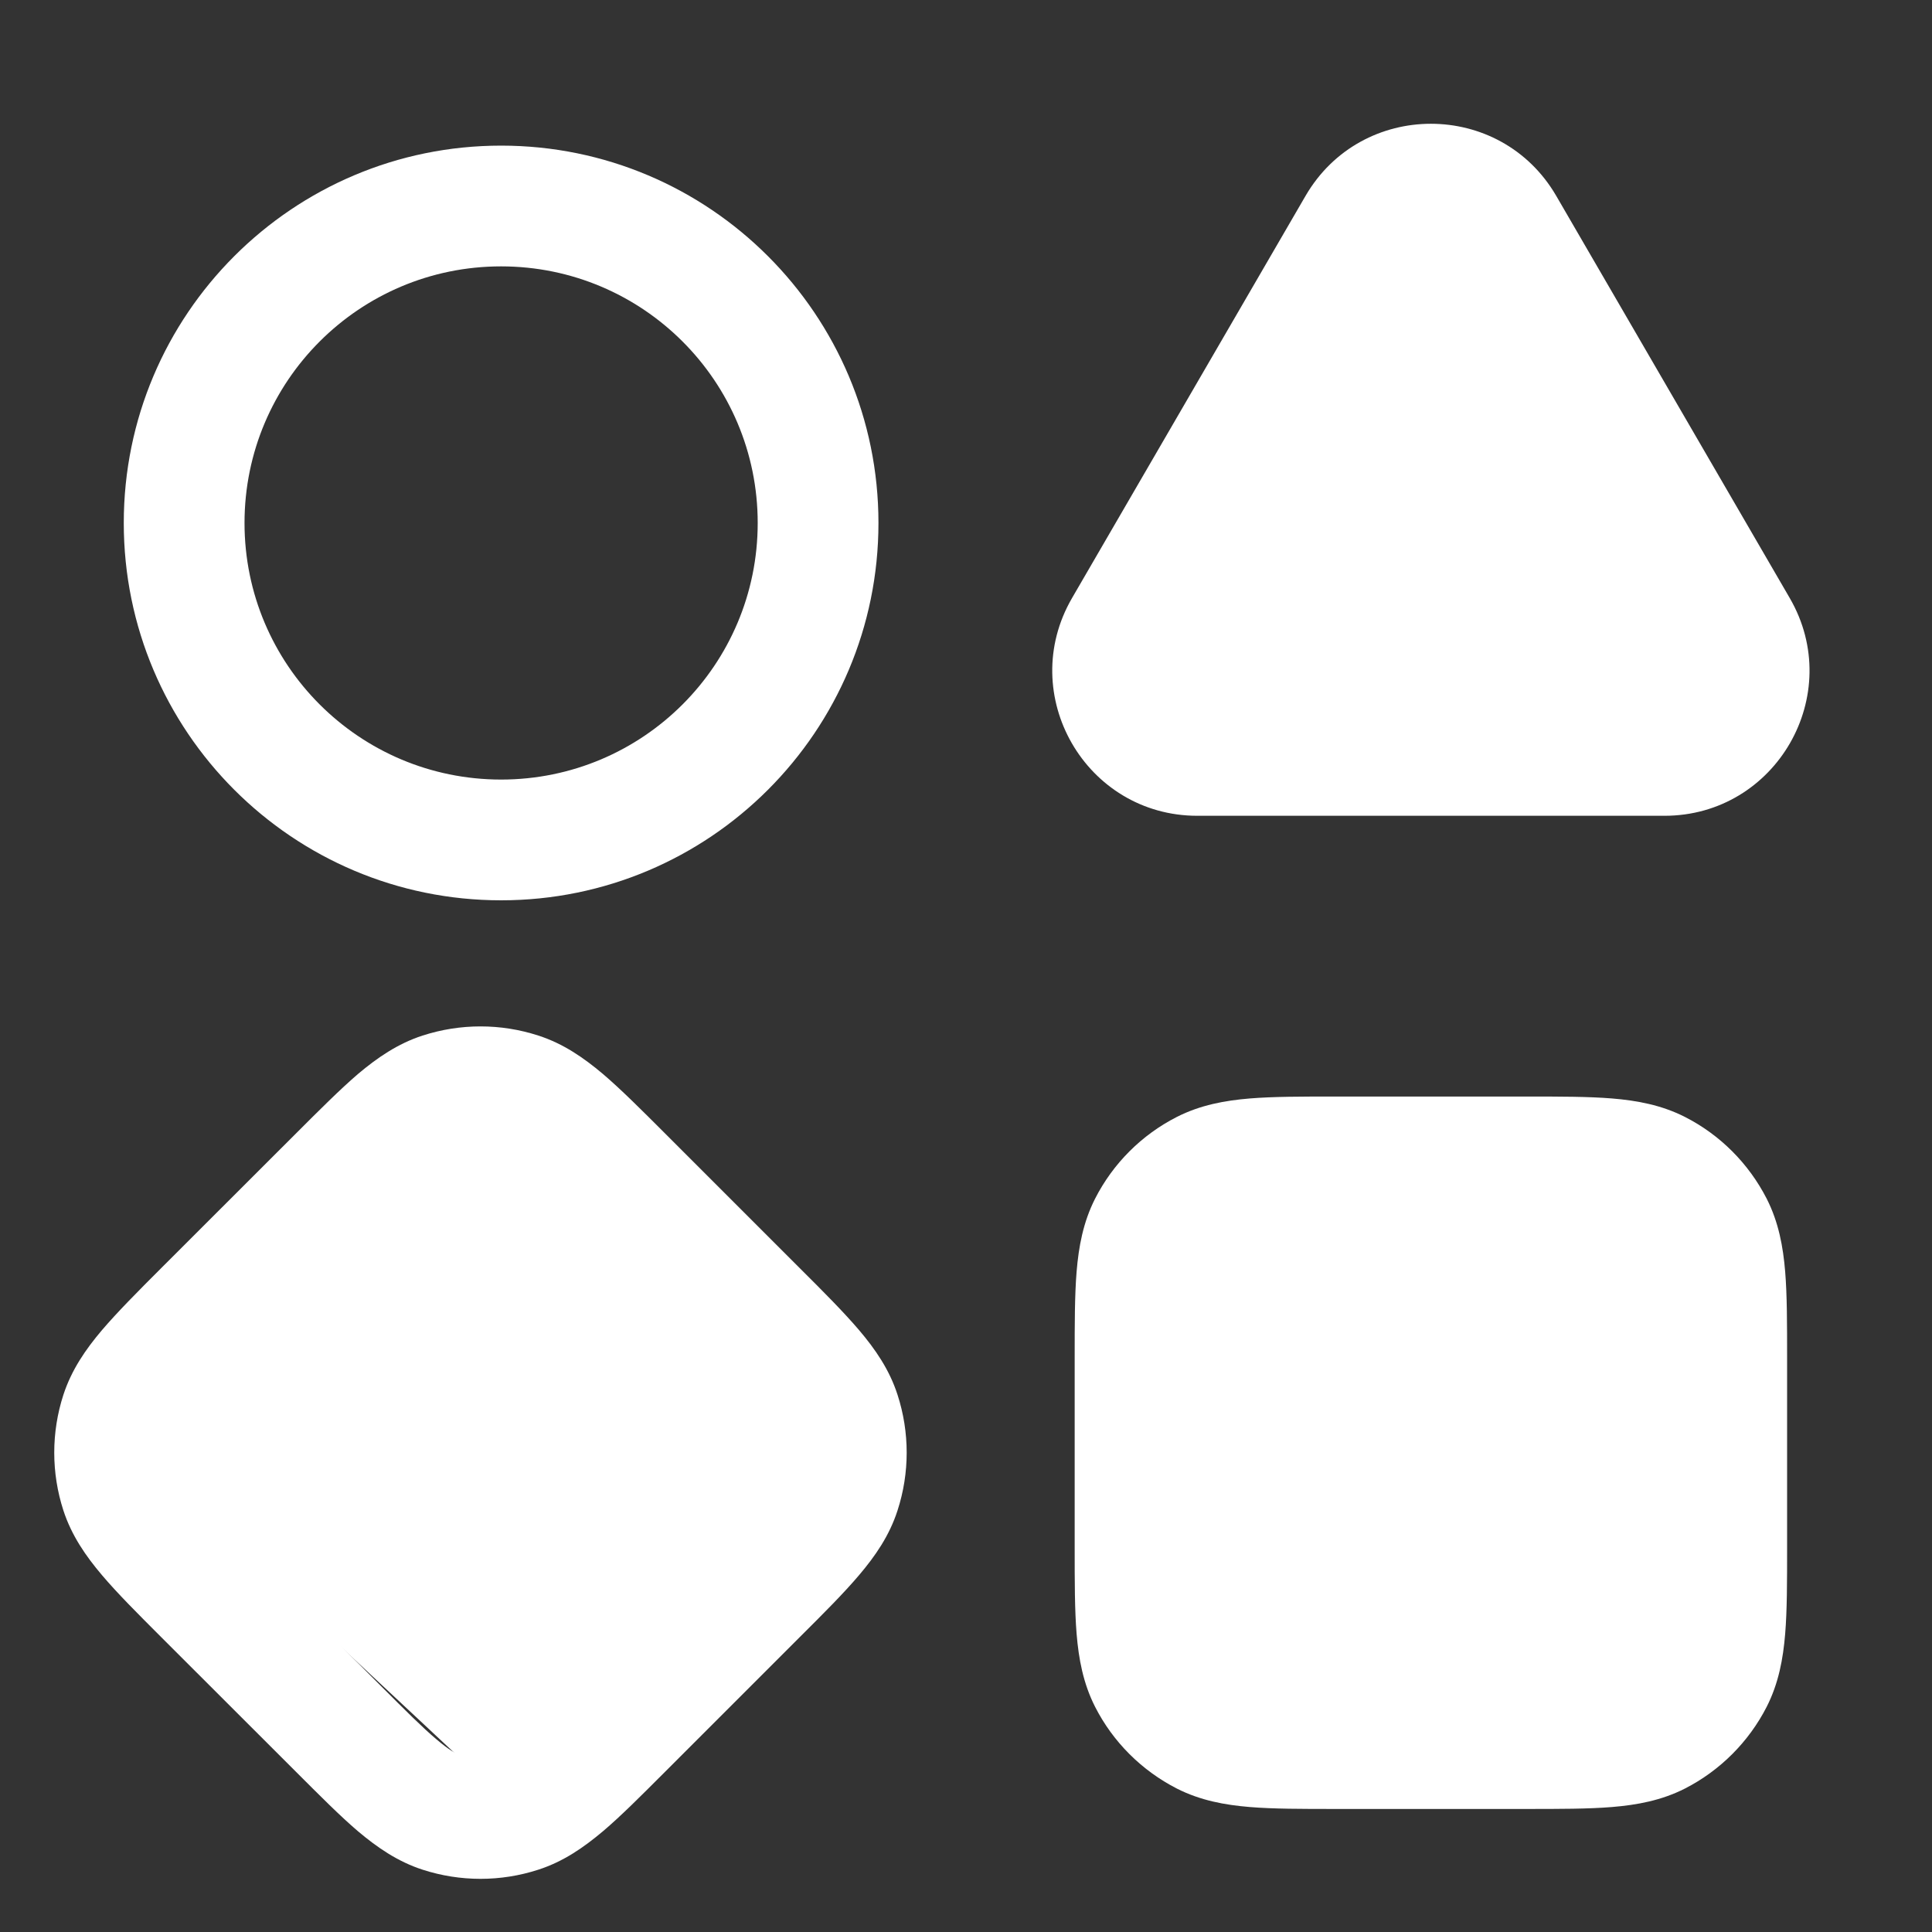 <svg width="16" height="16" viewBox="0 0 16 16" fill="none" xmlns="http://www.w3.org/2000/svg">
<rect x="0" y="0" width="16" height="16" fill="#333333" stroke="none"/>
<path fill-rule="evenodd" clip-rule="evenodd" d="M10.812 1.622C11.275 0.826 12.425 0.826 12.888 1.622L14.822 4.953C15.286 5.753 14.709 6.756 13.784 6.756H9.916C8.991 6.756 8.414 5.753 8.878 4.953L10.812 1.622ZM12.023 2.125C11.946 1.992 11.754 1.992 11.677 2.125L9.743 5.456C9.665 5.589 9.762 5.756 9.916 5.756H13.784C13.938 5.756 14.034 5.589 13.957 5.456L12.023 2.125ZM11.06 9.081H12.639C12.917 9.081 13.155 9.081 13.35 9.097C13.556 9.114 13.759 9.151 13.954 9.25C14.245 9.398 14.482 9.636 14.631 9.927C14.73 10.122 14.767 10.325 14.784 10.531C14.8 10.726 14.8 10.964 14.8 11.242V12.82C14.8 13.098 14.8 13.336 14.784 13.531C14.767 13.737 14.73 13.94 14.631 14.135C14.482 14.426 14.245 14.663 13.954 14.812C13.759 14.911 13.556 14.948 13.35 14.965C13.155 14.981 12.917 14.981 12.639 14.981H11.06C10.783 14.981 10.545 14.981 10.35 14.965C10.144 14.948 9.941 14.911 9.746 14.812C9.455 14.663 9.217 14.426 9.069 14.135C8.97 13.94 8.933 13.737 8.916 13.531C8.9 13.336 8.9 13.098 8.9 12.82V11.242C8.9 10.964 8.9 10.726 8.916 10.531C8.933 10.325 8.97 10.122 9.069 9.927C9.217 9.636 9.455 9.398 9.746 9.25C9.941 9.151 10.144 9.114 10.35 9.097C10.545 9.081 10.783 9.081 11.06 9.081ZM10.431 10.094C10.287 10.105 10.23 10.126 10.2 10.141C10.097 10.194 10.013 10.278 9.96 10.381C9.945 10.411 9.924 10.468 9.913 10.612C9.9 10.762 9.9 10.959 9.9 11.261V12.801C9.9 13.103 9.9 13.3 9.913 13.45C9.924 13.594 9.945 13.651 9.96 13.681C10.013 13.784 10.097 13.868 10.2 13.921C10.23 13.936 10.287 13.957 10.431 13.968C10.581 13.981 10.778 13.981 11.08 13.981H12.62C12.922 13.981 13.119 13.981 13.269 13.968C13.413 13.957 13.47 13.936 13.5 13.921C13.603 13.868 13.687 13.784 13.74 13.681C13.755 13.651 13.775 13.594 13.787 13.45C13.8 13.3 13.8 13.103 13.8 12.801V11.261C13.8 10.959 13.8 10.762 13.787 10.612C13.775 10.468 13.755 10.411 13.74 10.381C13.687 10.278 13.603 10.194 13.5 10.141C13.47 10.126 13.413 10.105 13.269 10.094C13.119 10.081 12.922 10.081 12.62 10.081H11.08C10.778 10.081 10.581 10.081 10.431 10.094ZM2.025 4.331C2.025 3.157 2.976 2.206 4.15 2.206C5.324 2.206 6.275 3.157 6.275 4.331C6.275 5.505 5.324 6.456 4.15 6.456C2.976 6.456 2.025 5.505 2.025 4.331ZM4.15 1.206C2.424 1.206 1.025 2.605 1.025 4.331C1.025 6.057 2.424 7.456 4.15 7.456C5.876 7.456 7.275 6.057 7.275 4.331C7.275 2.605 5.876 1.206 4.15 1.206Z" fill="white"/>
<path fill-rule="evenodd" clip-rule="evenodd" d="M1.335 10.502L2.452 9.386C2.648 9.19 2.816 9.022 2.965 8.894C3.123 8.761 3.293 8.643 3.5 8.576C3.812 8.475 4.147 8.475 4.458 8.576C4.666 8.643 4.835 8.761 4.993 8.894C5.143 9.022 5.311 9.19 5.507 9.386L6.623 10.502C6.82 10.698 6.988 10.867 7.115 11.016C7.249 11.174 7.366 11.343 7.433 11.551C7.534 11.862 7.534 12.198 7.433 12.509C7.366 12.717 7.249 12.886 7.115 13.044C6.988 13.194 6.82 13.362 6.623 13.558L5.507 14.674C5.311 14.87 5.143 15.039 4.993 15.166C4.835 15.299 4.666 15.417 4.458 15.484C4.147 15.585 3.812 15.585 3.5 15.484C3.293 15.417 3.123 15.299 2.965 15.166C2.816 15.039 2.648 14.87 2.452 14.674L1.335 13.558C1.139 13.362 0.971 13.194 0.844 13.044C0.71 12.886 0.593 12.717 0.525 12.509C0.424 12.198 0.424 11.862 0.525 11.551C0.593 11.343 0.71 11.174 0.844 11.016C0.971 10.867 1.139 10.698 1.335 10.502ZM1.606 11.664C1.512 11.774 1.487 11.828 1.476 11.86C1.44 11.971 1.44 12.09 1.476 12.2C1.487 12.232 1.512 12.286 1.606 12.397C1.703 12.511 1.842 12.651 2.056 12.864L3.145 13.953C3.359 14.167 3.498 14.306 3.613 14.403C3.723 14.497 3.777 14.523 3.809 14.533C3.92 14.569 4.039 14.569 4.149 14.533C4.181 14.523 4.236 14.497 4.346 14.403C4.461 14.306 4.6 14.167 4.814 13.953L5.903 12.864C6.116 12.651 6.255 12.511 6.352 12.397C6.446 12.286 6.472 12.232 6.482 12.2C6.518 12.09 6.518 11.971 6.482 11.86C6.472 11.828 6.446 11.774 6.352 11.664C6.255 11.549 6.116 11.409 5.903 11.196L4.814 10.107C4.6 9.893 4.461 9.754 4.346 9.657C4.236 9.563 4.181 9.538 4.149 9.527C4.039 9.491 3.92 9.491 3.809 9.527C3.777 9.538 3.723 9.563 3.613 9.657C3.498 9.754 3.359 9.893 3.145 10.107L2.056 11.196C1.842 11.409 1.703 11.549 1.606 11.664Z" fill="white"/>
<path d="M11.165 2.265C11.56 1.666 12.439 1.666 12.835 2.265L14.441 4.699C14.88 5.364 14.403 6.25 13.606 6.25H10.394C9.597 6.25 9.12 5.364 9.559 4.699L11.165 2.265Z" fill="white"/>
<path d="M9 11C9 10.448 9.448 10 10 10H13.5C14.052 10 14.5 10.448 14.5 11V13C14.5 13.552 14.052 14 13.5 14H10C9.448 14 9 13.552 9 13V11Z" fill="white"/>
<path d="M3.905 9.173L6.827 11.905L4.095 14.827L1.173 12.095L3.905 9.173Z" fill="white"/>
</svg>

